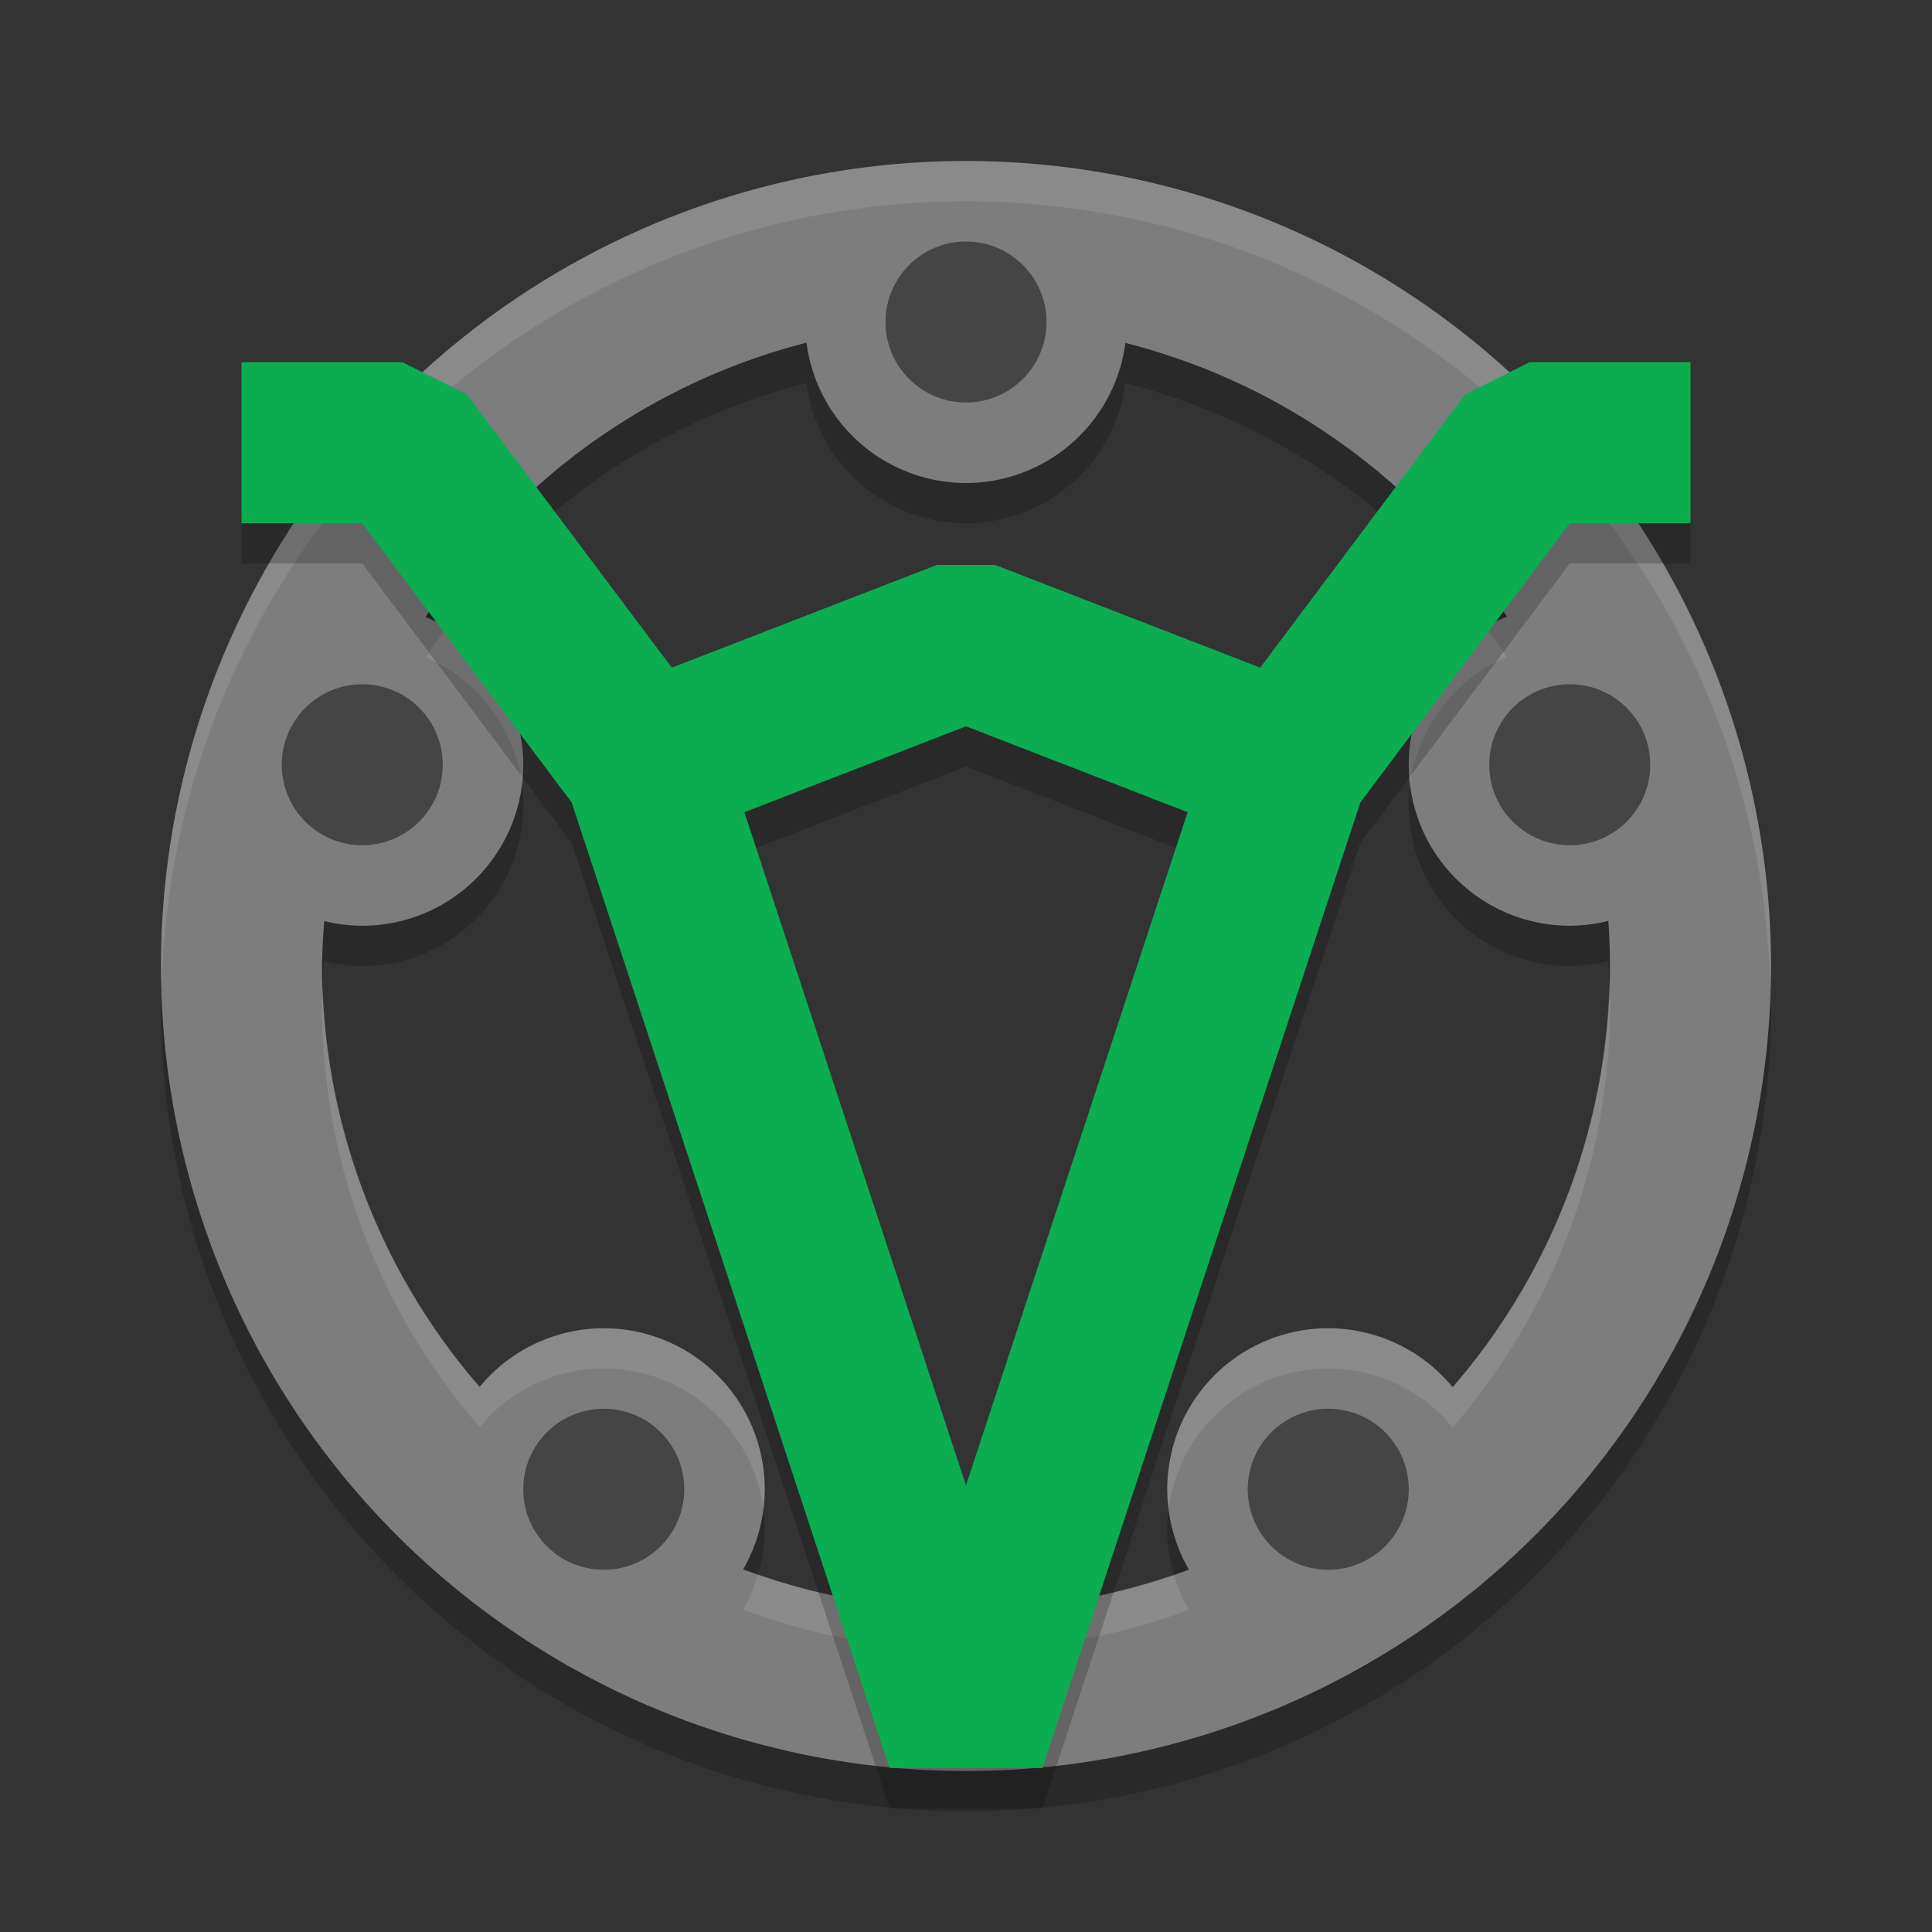 <svg xmlns="http://www.w3.org/2000/svg" width="48" height="48" version="1"><rect width="100%" height="100%" fill="#333333" stroke="none"/><defs>
<linearGradient id="ucPurpleBlue" x1="0%" y1="0%" x2="100%" y2="100%">
  <stop offset="0%" style="stop-color:#B794F4;stop-opacity:1"/>
  <stop offset="100%" style="stop-color:#4299E1;stop-opacity:1"/>
</linearGradient>
</defs>
 <path style="opacity:0.2" d="M 24,5 A 20,20 0 0 0 4,25 20,20 0 0 0 24,45 20,20 0 0 0 44,25 20,20 0 0 0 24,5 Z M 20.037,9.514 A 4,4 0 0 0 24,13 4,4 0 0 0 27.961,9.52 16,16 0 0 1 37.438,16.318 4,4 0 0 0 35,20 4,4 0 0 0 39,24 4,4 0 0 0 39.959,23.879 16,16 0 0 1 40,25 16,16 0 0 1 36.09,35.465 4,4 0 0 0 33,34 4,4 0 0 0 29,38 4,4 0 0 0 29.539,39.998 16,16 0 0 1 24,41 16,16 0 0 1 18.463,39.99 4,4 0 0 0 19,38 4,4 0 0 0 15,34 4,4 0 0 0 11.916,35.457 16,16 0 0 1 8,25 16,16 0 0 1 8.057,23.883 4,4 0 0 0 9,24 4,4 0 0 0 13,20 4,4 0 0 0 10.572,16.326 16,16 0 0 1 20.037,9.514 Z"/>
 <path style="fill:#7d7d7d" d="M 24 4 A 20 20 0 0 0 4 24 A 20 20 0 0 0 24 44 A 20 20 0 0 0 44 24 A 20 20 0 0 0 24 4 z M 20.037 8.514 A 4 4 0 0 0 24 12 A 4 4 0 0 0 27.961 8.52 A 16 16 0 0 1 37.438 15.318 A 4 4 0 0 0 35 19 A 4 4 0 0 0 39 23 A 4 4 0 0 0 39.959 22.879 A 16 16 0 0 1 40 24 A 16 16 0 0 1 36.09 34.465 A 4 4 0 0 0 33 33 A 4 4 0 0 0 29 37 A 4 4 0 0 0 29.539 38.998 A 16 16 0 0 1 24 40 A 16 16 0 0 1 18.463 38.99 A 4 4 0 0 0 19 37 A 4 4 0 0 0 15 33 A 4 4 0 0 0 11.916 34.457 A 16 16 0 0 1 8 24 A 16 16 0 0 1 8.057 22.883 A 4 4 0 0 0 9 23 A 4 4 0 0 0 13 19 A 4 4 0 0 0 10.572 15.326 A 16 16 0 0 1 20.037 8.514 z"/>
 <path style="fill:#ffffff;opacity:0.1" d="M 24 4 A 20 20 0 0 0 4 24 A 20 20 0 0 0 4.021 24.418 A 20 20 0 0 1 24 5 A 20 20 0 0 1 43.979 24.582 A 20 20 0 0 0 44 24 A 20 20 0 0 0 24 4 z M 36.924 15.588 A 4 4 0 0 0 35 19 A 4 4 0 0 0 35.035 19.504 A 4 4 0 0 1 37.438 16.318 A 16 16 0 0 0 36.924 15.588 z M 11.094 15.6 A 16 16 0 0 0 10.572 16.326 A 4 4 0 0 1 12.965 19.494 A 4 4 0 0 0 13 19 A 4 4 0 0 0 11.094 15.6 z M 39.979 24.416 A 16 16 0 0 1 36.09 34.465 A 4 4 0 0 0 33 33 A 4 4 0 0 0 29 37 A 4 4 0 0 0 29.037 37.498 A 4 4 0 0 1 33 34 A 4 4 0 0 1 36.09 35.465 A 16 16 0 0 0 40 25 A 16 16 0 0 0 39.979 24.416 z M 8.023 24.537 A 16 16 0 0 0 8 25 A 16 16 0 0 0 11.916 35.457 A 4 4 0 0 1 15 34 A 4 4 0 0 1 18.965 37.504 A 4 4 0 0 0 19 37 A 4 4 0 0 0 15 33 A 4 4 0 0 0 11.916 34.457 A 16 16 0 0 1 8.023 24.537 z M 18.832 39.117 A 4 4 0 0 1 18.463 39.99 A 16 16 0 0 0 24 41 A 16 16 0 0 0 29.539 39.998 A 4 4 0 0 1 29.164 39.117 A 16 16 0 0 1 24 40 A 16 16 0 0 1 18.832 39.117 z"/>
 <circle style="fill:#454545" cx="24" cy="8" r="2"/>
 <circle style="fill:#454545" cx="9" cy="19" r="2"/>
 <circle style="fill:#454545" cx="39" cy="19" r="2"/>
 <circle style="fill:#454545" cx="33" cy="37" r="2"/>
 <circle style="fill:#454545" cx="15" cy="37" r="2"/>
 <path style="opacity:0.2;fill:none;stroke:#000000;stroke-width:4;stroke-linejoin:bevel" d="m 16,20 8,-3.1 8,3.1 m -26,-8 h 4 l 6,8 8,24.3 8,-24.3 6,-8 h 4"/>
 <path style="fill:none;stroke:#0bad50;stroke-width:4;stroke-linejoin:bevel" d="M 16,19 24,15.9 32,19 M 6,11 h 4 l 6,8 8,24.3 L 32,19 38,11 h 4"/>
</svg>
